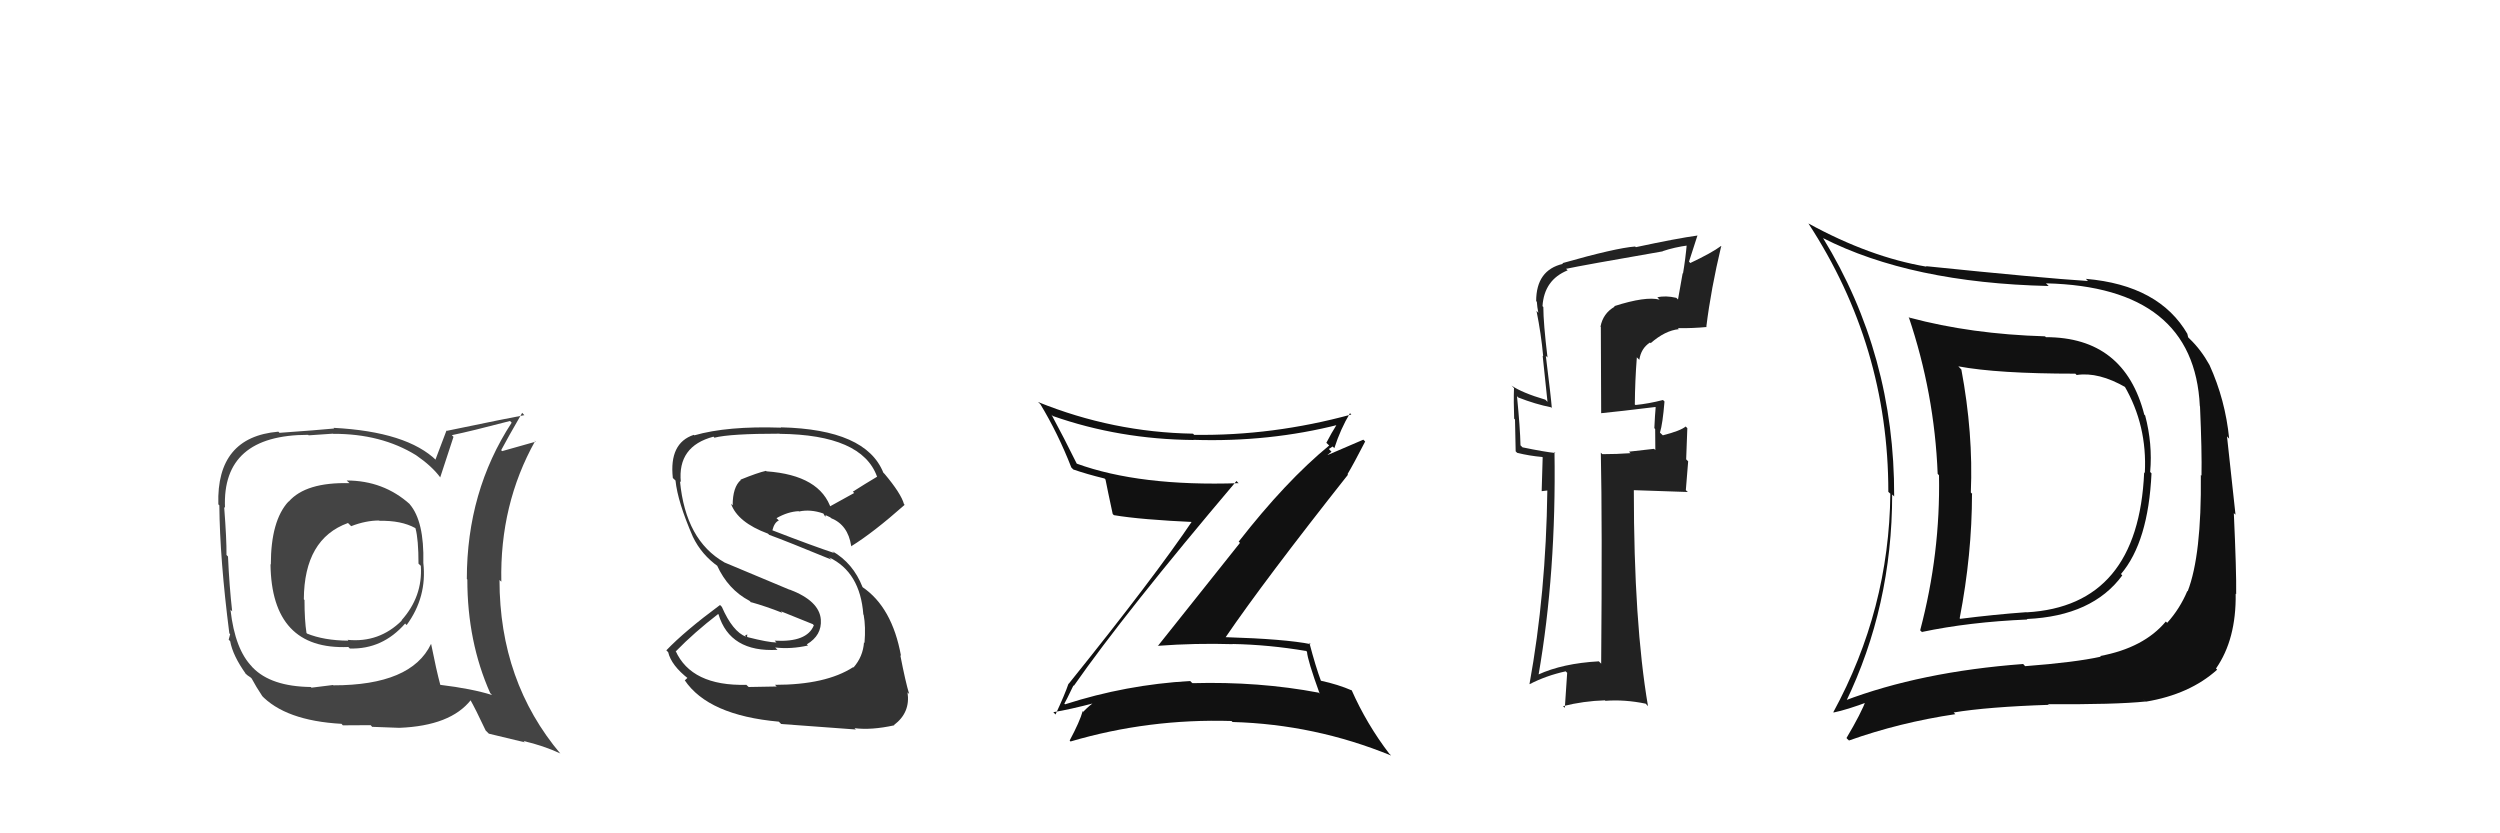 <svg xmlns="http://www.w3.org/2000/svg" width="150" height="50" viewBox="0,0,150,50"><path fill="#111" d="M122.73 20.20L122.72 20.20L122.70 20.18Q118.27 20.05 114.58 19.06L114.67 19.16L114.52 19.01Q116.07 23.60 116.26 28.43L116.35 28.53L116.34 28.52Q116.43 33.21 115.21 37.82L115.40 38.00L115.31 37.92Q118.14 37.32 121.64 37.17L121.62 37.15L121.62 37.14Q125.55 36.96 127.34 34.52L127.32 34.51L127.26 34.44Q128.90 32.51 129.09 28.40L129.10 28.41L129.01 28.32Q129.16 26.64 128.71 24.93L128.61 24.83L128.66 24.89Q127.47 20.23 122.75 20.23ZM110.81 42.21L110.71 42.11L110.74 42.14Q113.53 36.37 113.53 29.67L113.70 29.83L113.65 29.78Q113.68 21.29 109.38 14.28L109.32 14.23L109.37 14.28Q114.66 16.97 122.92 17.16L122.75 16.99L122.76 17.00Q131.65 17.21 131.99 24.37L132.12 24.50L132.00 24.37Q132.12 27.09 132.09 28.54L132.05 28.50L132.05 28.51Q132.10 33.31 131.26 35.48L131.17 35.39L131.24 35.46Q130.79 36.53 130.03 37.37L129.94 37.28L129.95 37.29Q128.63 38.87 126.01 39.36L126.10 39.45L126.05 39.40Q124.52 39.74 121.51 39.97L121.49 39.95L121.39 39.84Q115.25 40.30 110.65 42.05ZM128.56 41.92L128.68 42.03L128.75 42.10Q131.39 41.66 133.03 40.18L132.98 40.13L132.96 40.11Q134.18 38.36 134.14 35.62L134.11 35.59L134.17 35.65Q134.19 34.29 134.03 30.79L134.13 30.88L133.62 26.18L133.75 26.32Q133.52 23.99 132.57 21.90L132.64 21.97L132.57 21.90Q132.06 20.98 131.38 20.33L131.29 20.24L131.24 20.03L131.26 20.06Q129.56 17.11 125.15 16.73L125.26 16.84L125.28 16.86Q122.57 16.69 115.56 15.97L115.52 15.93L115.59 16.00Q112.20 15.43 108.51 13.41L108.47 13.37L108.50 13.40Q113.30 20.75 113.30 29.51L113.31 29.52L113.42 29.62Q113.35 36.57 110.00 42.73L110.14 42.87L110.02 42.75Q110.81 42.59 112.14 42.09L112.15 42.10L111.99 41.94Q111.67 42.80 110.79 44.28L110.83 44.33L110.94 44.43Q113.97 43.35 117.32 42.85L117.15 42.68L117.21 42.75Q119.27 42.41 122.93 42.29L123.05 42.41L122.88 42.25Q126.91 42.28 128.74 42.09ZM128.72 28.41L128.65 28.34L128.65 28.34Q128.30 36.36 121.60 36.74L121.56 36.70L121.59 36.73Q119.67 36.87 117.61 37.13L117.68 37.20L117.58 37.10Q118.32 33.27 118.32 29.61L118.38 29.68L118.25 29.55Q118.40 26.01 117.68 22.16L117.68 22.17L117.50 21.98Q119.84 22.42 124.52 22.42L124.47 22.37L124.60 22.50Q125.92 22.30 127.56 23.25L127.51 23.20L127.46 23.15Q128.84 25.52 128.69 28.37Z"/><path fill="#444" d="M20.85 28.88L20.93 28.95L20.97 28.99Q18.35 28.92 17.32 30.10L17.24 30.02L17.31 30.09Q16.25 31.24 16.25 33.87L16.26 33.88L16.23 33.85Q16.29 39.01 20.90 38.82L20.80 38.72L20.99 38.91Q22.95 38.97 24.31 37.41L24.36 37.47L24.40 37.50Q25.63 35.82 25.40 33.77L25.38 33.74L25.40 33.77Q25.46 31.27 24.58 30.25L24.56 30.22L24.60 30.26Q23.01 28.83 20.80 28.83ZM25.99 38.77L26.00 38.78L25.86 38.64Q24.68 41.12 20.00 41.12L19.98 41.10L18.69 41.26L18.65 41.22Q16.26 41.19 15.16 40.05L15.07 39.96L15.14 40.02Q14.10 38.98 13.83 36.59L13.80 36.56L13.93 36.68Q13.76 35.18 13.68 33.39L13.56 33.27L13.59 33.30Q13.60 32.36 13.45 30.42L13.38 30.35L13.50 30.47Q13.31 26.09 18.49 26.09L18.52 26.12L19.98 26.02L19.99 26.03Q22.87 26.02 24.96 27.31L25.00 27.35L24.96 27.31Q25.92 27.97 26.42 28.65L26.41 28.65L26.41 28.65Q26.68 27.85 27.21 26.21L27.22 26.22L27.11 26.11Q28.27 25.87 30.60 25.26L30.59 25.25L30.70 25.36Q28.01 29.48 28.01 34.74L28.02 34.75L28.04 34.77Q28.04 38.50 29.41 41.58L29.39 41.56L29.52 41.70Q28.31 41.32 26.41 41.09L26.49 41.17L26.42 41.10Q26.18 40.21 25.87 38.65ZM29.32 44.01L29.33 44.02L31.49 44.54L31.41 44.46Q32.61 44.74 33.60 45.20L33.61 45.21L33.64 45.24Q29.97 40.89 29.97 34.80L29.98 34.81L30.08 34.90Q29.98 30.27 32.11 26.46L32.05 26.41L32.14 26.50Q31.46 26.69 30.12 27.07L30.22 27.16L30.07 27.01Q30.45 26.29 31.33 24.77L31.35 24.79L31.46 24.91Q30.81 25.02 26.81 25.85L26.79 25.83L26.13 27.57L26.20 27.64Q24.43 25.90 20.01 25.67L20.06 25.72L20.05 25.71Q19.01 25.81 16.76 25.97L16.77 25.97L16.70 25.90Q12.98 26.22 13.10 30.26L13.04 30.20L13.16 30.32Q13.19 33.55 13.76 38.00L13.81 38.05L13.72 38.38L13.81 38.47Q13.97 39.35 14.77 40.46L14.71 40.40L14.67 40.36Q14.85 40.54 15.04 40.65L15.06 40.67L15.10 40.71Q15.36 41.20 15.74 41.77L15.82 41.85L15.65 41.68Q17.10 43.24 20.49 43.43L20.57 43.52L20.57 43.52Q22.08 43.51 22.24 43.51L22.33 43.61L23.96 43.67L23.96 43.67Q27.04 43.55 28.26 41.99L28.30 42.03L28.18 41.92Q28.53 42.53 29.14 43.83ZM22.59 31.07L22.70 31.18L22.77 31.25Q24.07 31.22 24.91 31.68L24.81 31.58L24.93 31.70Q25.11 32.37 25.11 33.82L25.09 33.80L25.25 33.95Q25.37 35.79 24.09 37.22L24.09 37.22L24.11 37.23Q22.75 38.58 20.85 38.39L20.95 38.49L20.90 38.44Q19.44 38.43 18.41 38.01L18.45 38.04L18.39 37.98Q18.27 37.22 18.27 36.00L18.15 35.88L18.23 35.96Q18.25 32.33 20.88 31.38L21.07 31.57L21.07 31.57Q21.95 31.23 22.75 31.23Z"/><path fill="#333" d="M46.55 41.14L46.60 41.19L44.92 41.22L44.78 41.09Q41.48 41.17 40.53 39.04L40.54 39.05L40.56 39.07Q41.65 37.95 43.09 36.84L43.10 36.85L43.11 36.86Q43.80 39.15 46.65 38.99L46.55 38.89L46.51 38.85Q47.45 38.96 48.48 38.73L48.36 38.61L48.41 38.66Q49.32 38.12 49.25 37.17L49.13 37.05L49.25 37.17Q49.16 36.05 47.37 35.37L47.39 35.39L43.45 33.74L43.46 33.74Q41.14 32.42 40.80 28.88L40.87 28.94L40.85 28.93Q40.64 26.77 42.81 26.20L42.94 26.34L42.87 26.26Q43.81 26.02 46.78 26.02L46.72 25.96L46.78 26.03Q51.71 26.08 52.62 28.59L52.48 28.45L52.63 28.60Q51.89 29.04 51.17 29.50L51.25 29.58L49.73 30.42L49.88 30.57Q49.23 28.51 45.99 28.28L46.14 28.43L45.96 28.25Q45.46 28.36 44.43 28.78L44.41 28.75L44.45 28.80Q43.96 29.22 43.96 30.32L43.90 30.26L43.86 30.22Q44.25 31.34 46.08 32.02L46.12 32.06L46.15 32.09Q47.22 32.48 49.89 33.58L49.72 33.42L49.74 33.44Q51.61 34.32 51.80 36.87L51.90 36.97L51.82 36.89Q51.95 37.59 51.87 38.58L51.79 38.49L51.84 38.54Q51.78 39.40 51.21 40.05L51.16 40.00L51.19 40.03Q49.55 41.09 46.50 41.09ZM51.32 43.73L51.33 43.75L51.27 43.69Q52.28 43.82 53.65 43.52L53.67 43.54L53.64 43.50Q54.64 42.75 54.45 41.53L54.44 41.53L54.55 41.64Q54.33 40.92 54.02 39.32L54.00 39.30L54.06 39.35Q53.53 36.43 51.74 35.22L51.80 35.27L51.75 35.22Q51.19 33.79 49.94 33.07L49.93 33.06L50.05 33.18Q48.80 32.77 46.32 31.81L46.33 31.82L46.34 31.83Q46.46 31.34 46.73 31.23L46.72 31.22L46.59 31.09Q47.27 30.70 47.92 30.67L47.88 30.63L47.94 30.69Q48.63 30.54 49.40 30.81L49.40 30.81L49.52 31.01L49.54 30.91L49.88 31.07L49.77 31.00L49.87 31.09Q50.88 31.50 51.07 32.75L51.18 32.87L51.08 32.77Q52.38 31.97 54.28 30.29L54.35 30.36L54.24 30.25Q54.07 29.62 53.08 28.44L52.95 28.31L53.00 28.36Q51.96 25.76 46.86 25.64L46.83 25.62L46.87 25.66Q43.64 25.55 41.66 26.12L41.59 26.05L41.63 26.09Q40.14 26.58 40.37 28.68L40.38 28.69L40.53 28.83Q40.66 30.11 41.57 32.20L41.44 32.07L41.57 32.20Q42.09 33.29 43.12 34.01L43.07 33.96L43.02 33.92Q43.68 35.37 44.97 36.05L45.11 36.19L45.03 36.12Q45.99 36.39 46.94 36.77L46.86 36.68L48.77 37.45L48.83 37.52Q48.42 38.55 46.48 38.44L46.56 38.52L46.59 38.55Q46.08 38.54 44.86 38.23L44.82 38.19L44.84 38.06L44.70 38.14L44.77 38.21Q43.96 37.90 43.31 36.41L43.20 36.30L43.20 36.30Q41.08 37.87 39.98 39.02L40.08 39.12L40.09 39.13Q40.28 39.93 41.31 40.73L41.25 40.67L41.09 40.82L41.08 40.81Q42.50 42.92 46.73 43.30L46.76 43.33L46.87 43.44Q48.11 43.54 51.35 43.77Z"/><path fill="#111" d="M64.44 41.15L64.36 41.08L64.43 41.15Q67.48 36.78 74.19 28.86L74.27 28.95L74.32 28.99Q68.38 29.19 64.61 27.82L64.48 27.68L64.60 27.81Q63.85 26.29 63.09 24.88L63.20 24.99L63.17 24.96Q67.16 26.36 71.61 26.40L71.66 26.44L71.60 26.39Q76.16 26.54 80.35 25.47L80.40 25.52L80.26 25.38Q79.85 26.04 79.58 26.57L79.71 26.69L79.75 26.73Q77.14 28.88 74.32 32.50L74.40 32.57L69.47 38.76L69.46 38.75Q71.72 38.58 73.97 38.65L73.88 38.56L73.95 38.64Q76.13 38.68 78.37 39.06L78.29 38.97L78.42 39.11Q78.45 39.60 79.18 41.62L79.18 41.62L79.12 41.56Q75.54 40.88 71.55 40.99L71.50 40.95L71.41 40.86Q67.56 41.08 63.90 42.26L63.95 42.30L63.86 42.22Q63.95 42.08 64.41 41.12ZM63.37 42.90L63.33 42.87L63.20 42.73Q64.15 42.58 65.75 42.16L65.78 42.19L65.70 42.11Q65.41 42.28 65.00 42.70L65.05 42.76L64.96 42.67Q64.79 43.29 64.18 44.43L64.18 44.43L64.23 44.49Q68.91 43.11 73.89 43.26L73.94 43.31L73.96 43.32Q78.89 43.46 83.46 45.33L83.44 45.30L83.37 45.24Q82.00 43.45 81.09 41.39L81.12 41.43L81.12 41.43Q80.30 41.07 79.24 40.84L79.14 40.74L79.26 40.86Q78.94 40.01 78.56 38.56L78.58 38.59L78.65 38.65Q77.12 38.34 73.54 38.23L73.47 38.16L73.54 38.23Q75.86 34.83 80.88 28.48L80.99 28.59L80.85 28.45Q81.22 27.83 81.91 26.49L81.80 26.38L79.66 27.30L79.66 27.29Q79.74 27.22 79.89 27.10L79.73 26.94L79.96 26.79L80.06 26.89Q80.43 25.74 81.00 24.79L80.95 24.74L81.08 24.87Q76.36 26.16 71.64 26.09L71.63 26.07L71.58 26.02Q66.78 25.94 62.28 24.12L62.39 24.22L62.42 24.25Q63.48 26.00 64.28 28.05L64.31 28.08L64.40 28.17Q65.21 28.45 66.27 28.71L66.20 28.64L66.33 28.77Q66.45 29.39 66.76 30.83L66.78 30.86L66.84 30.91Q68.43 31.18 71.75 31.33L71.68 31.26L71.59 31.18Q69.30 34.59 64.12 41.03L64.10 41.01L64.11 41.02Q63.90 41.65 63.33 42.87Z"/><path fill="#222" d="M97.03 18.55L96.99 18.50L96.88 18.40Q96.18 18.80 96.03 19.60L96.05 19.62L96.07 24.79L96.08 24.79Q97.12 24.69 99.32 24.42L99.45 24.55L99.34 24.43Q99.30 24.85 99.26 25.69L99.26 25.69L99.31 25.74Q99.32 26.55 99.32 27.00L99.24 26.93L97.74 27.10L97.83 27.19Q97.01 27.25 96.14 27.25L96.16 27.27L96.05 27.16Q96.14 31.44 96.07 39.82L95.90 39.65L95.93 39.68Q93.76 39.80 92.28 40.48L92.23 40.43L92.31 40.51Q93.38 34.35 93.27 27.12L93.30 27.15L93.32 27.18Q92.65 27.11 91.35 26.84L91.38 26.87L91.23 26.72Q91.21 25.71 91.02 23.77L91.04 23.79L91.10 23.85Q92.12 24.25 93.07 24.44L93.16 24.54L93.11 24.49Q93.06 23.83 92.75 21.35L92.73 21.33L92.85 21.45Q92.60 19.37 92.60 18.42L92.52 18.34L92.55 18.37Q92.65 16.79 94.06 16.22L93.92 16.09L93.96 16.13Q94.93 15.92 99.77 15.08L99.71 15.02L99.76 15.07Q100.47 14.83 101.31 14.72L101.39 14.80L101.21 14.62Q101.13 15.53 100.98 16.41L100.96 16.39L100.68 17.97L100.58 17.87Q99.93 17.72 99.44 17.84L99.39 17.79L99.58 17.98Q98.75 17.76 96.85 18.37ZM102.47 19.68L102.44 19.65L102.38 19.60Q102.66 17.33 103.27 14.78L103.39 14.90L103.26 14.76Q102.71 15.17 101.42 15.78L101.34 15.70L101.85 14.12L101.86 14.13Q100.62 14.30 98.15 14.83L98.08 14.76L98.11 14.79Q96.94 14.88 93.74 15.79L93.78 15.83L93.78 15.83Q92.17 16.20 92.17 18.07L92.25 18.14L92.21 18.10Q92.23 18.43 92.30 18.77L92.18 18.64L92.19 18.65Q92.47 20.04 92.59 21.37L92.56 21.35L92.85 24.11L92.72 23.98Q91.32 23.57 90.67 23.12L90.71 23.15L90.84 23.29Q90.81 24.09 90.85 25.12L90.90 25.17L90.94 27.08L91.03 27.17Q91.75 27.35 92.54 27.42L92.56 27.44L92.50 29.47L92.84 29.43L92.84 29.43Q92.76 35.60 91.77 41.04L91.79 41.06L91.78 41.05Q92.76 40.54 93.94 40.28L94.03 40.37L93.89 42.47L93.78 42.37Q95.00 42.06 96.30 42.02L96.32 42.05L96.32 42.05Q97.48 41.96 98.74 42.22L98.76 42.24L98.88 42.37Q98.03 37.37 98.03 29.41L97.98 29.36L98.03 29.41Q99.17 29.45 101.27 29.52L101.15 29.41L101.29 27.68L101.17 27.56Q101.21 26.65 101.24 25.69L101.31 25.76L101.14 25.59Q100.83 25.85 99.77 26.12L99.59 25.95L99.60 25.95Q99.76 25.43 99.87 24.09L99.69 23.91L99.78 24.00Q98.93 24.22 98.13 24.30L98.05 24.22L98.09 24.25Q98.10 22.85 98.21 21.45L98.20 21.43L98.36 21.59Q98.46 20.90 99.00 20.55L98.88 20.43L99.04 20.59Q99.91 19.83 100.73 19.75L100.69 19.71L100.67 19.69Q101.57 19.70 102.41 19.62Z"/></svg>